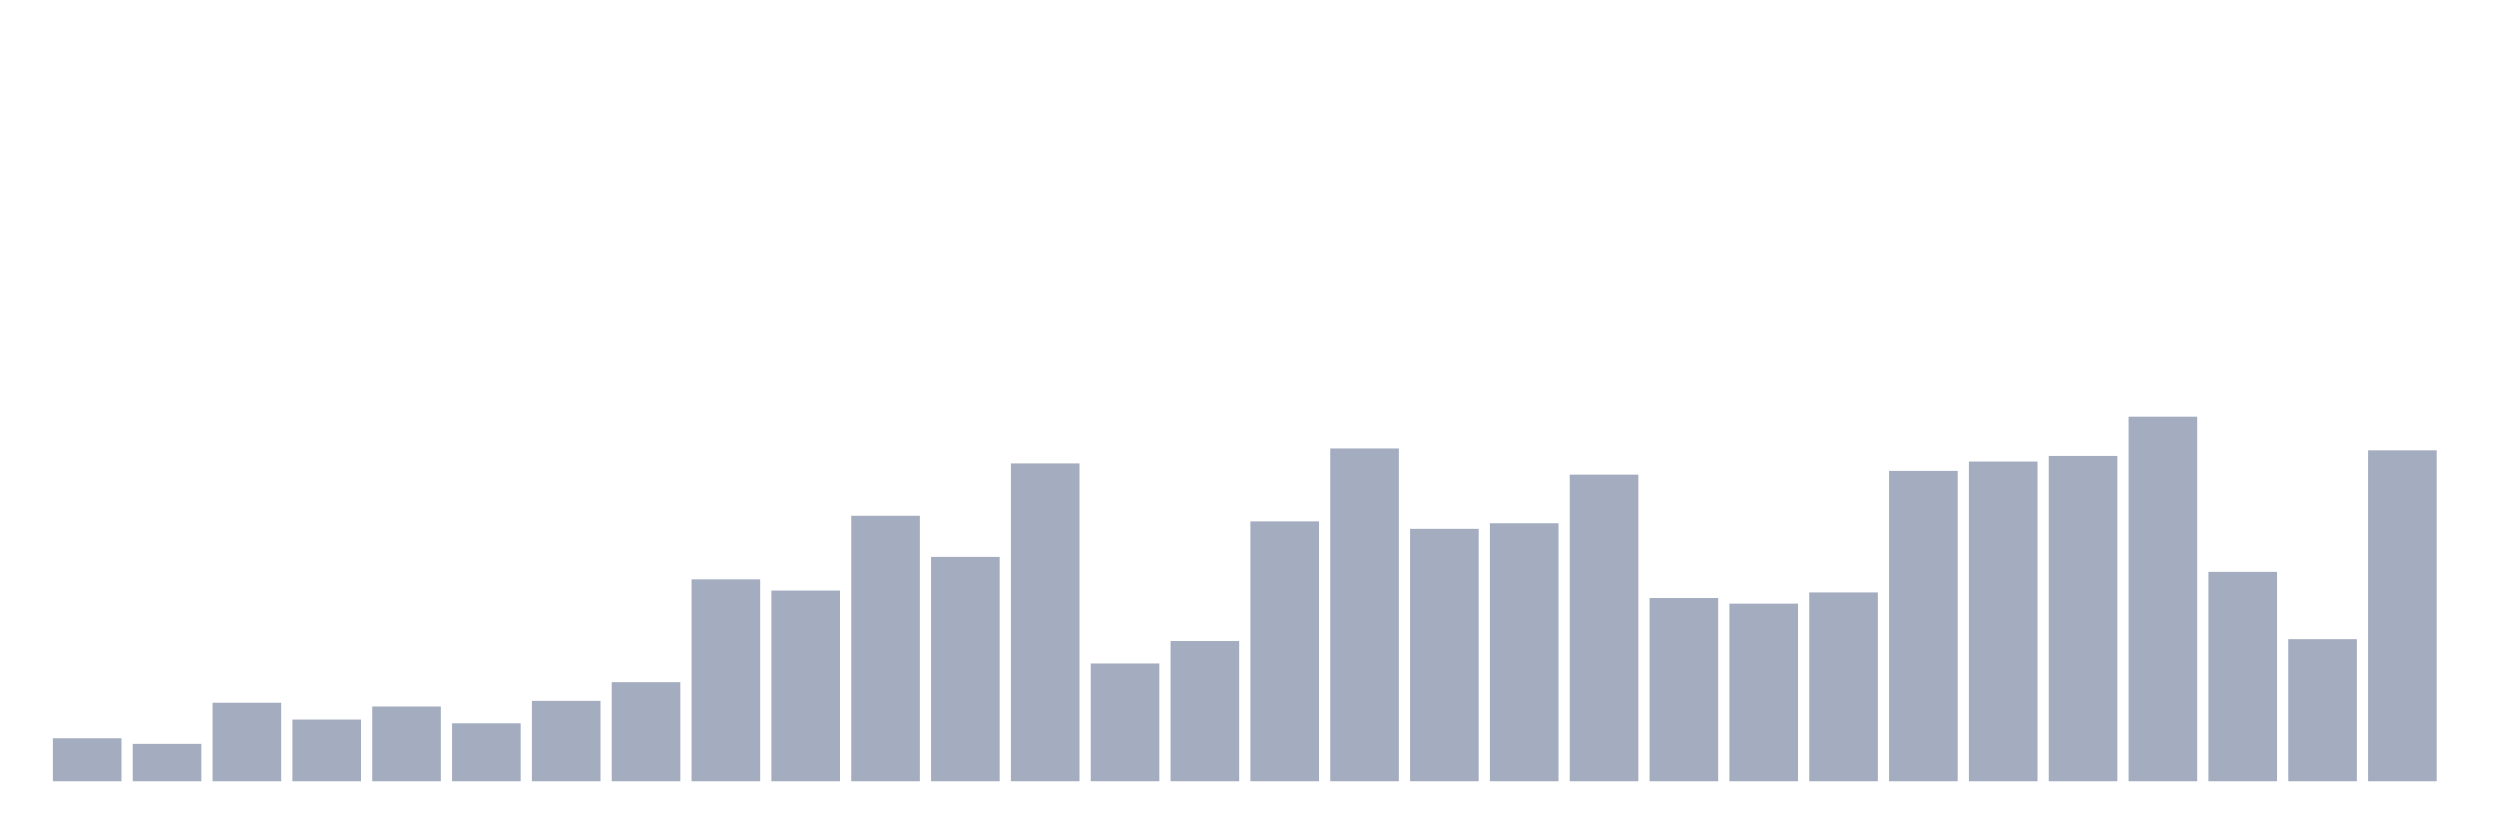 <svg xmlns="http://www.w3.org/2000/svg" viewBox="0 0 480 160"><g transform="translate(10,10)"><rect class="bar" x="0.153" width="13.175" y="131.744" height="8.256" fill="rgb(164,173,192)"></rect><rect class="bar" x="15.482" width="13.175" y="132.821" height="7.179" fill="rgb(164,173,192)"></rect><rect class="bar" x="30.81" width="13.175" y="124.923" height="15.077" fill="rgb(164,173,192)"></rect><rect class="bar" x="46.138" width="13.175" y="128.154" height="11.846" fill="rgb(164,173,192)"></rect><rect class="bar" x="61.466" width="13.175" y="125.641" height="14.359" fill="rgb(164,173,192)"></rect><rect class="bar" x="76.794" width="13.175" y="128.872" height="11.128" fill="rgb(164,173,192)"></rect><rect class="bar" x="92.123" width="13.175" y="124.564" height="15.436" fill="rgb(164,173,192)"></rect><rect class="bar" x="107.451" width="13.175" y="120.974" height="19.026" fill="rgb(164,173,192)"></rect><rect class="bar" x="122.779" width="13.175" y="101.231" height="38.769" fill="rgb(164,173,192)"></rect><rect class="bar" x="138.107" width="13.175" y="103.385" height="36.615" fill="rgb(164,173,192)"></rect><rect class="bar" x="153.436" width="13.175" y="89.026" height="50.974" fill="rgb(164,173,192)"></rect><rect class="bar" x="168.764" width="13.175" y="96.923" height="43.077" fill="rgb(164,173,192)"></rect><rect class="bar" x="184.092" width="13.175" y="78.974" height="61.026" fill="rgb(164,173,192)"></rect><rect class="bar" x="199.42" width="13.175" y="117.385" height="22.615" fill="rgb(164,173,192)"></rect><rect class="bar" x="214.748" width="13.175" y="113.077" height="26.923" fill="rgb(164,173,192)"></rect><rect class="bar" x="230.077" width="13.175" y="90.103" height="49.897" fill="rgb(164,173,192)"></rect><rect class="bar" x="245.405" width="13.175" y="76.103" height="63.897" fill="rgb(164,173,192)"></rect><rect class="bar" x="260.733" width="13.175" y="91.538" height="48.462" fill="rgb(164,173,192)"></rect><rect class="bar" x="276.061" width="13.175" y="90.462" height="49.538" fill="rgb(164,173,192)"></rect><rect class="bar" x="291.39" width="13.175" y="81.128" height="58.872" fill="rgb(164,173,192)"></rect><rect class="bar" x="306.718" width="13.175" y="104.821" height="35.179" fill="rgb(164,173,192)"></rect><rect class="bar" x="322.046" width="13.175" y="105.897" height="34.103" fill="rgb(164,173,192)"></rect><rect class="bar" x="337.374" width="13.175" y="103.744" height="36.256" fill="rgb(164,173,192)"></rect><rect class="bar" x="352.702" width="13.175" y="80.41" height="59.59" fill="rgb(164,173,192)"></rect><rect class="bar" x="368.031" width="13.175" y="78.615" height="61.385" fill="rgb(164,173,192)"></rect><rect class="bar" x="383.359" width="13.175" y="77.538" height="62.462" fill="rgb(164,173,192)"></rect><rect class="bar" x="398.687" width="13.175" y="70" height="70" fill="rgb(164,173,192)"></rect><rect class="bar" x="414.015" width="13.175" y="99.795" height="40.205" fill="rgb(164,173,192)"></rect><rect class="bar" x="429.344" width="13.175" y="112.718" height="27.282" fill="rgb(164,173,192)"></rect><rect class="bar" x="444.672" width="13.175" y="76.462" height="63.538" fill="rgb(164,173,192)"></rect></g></svg>